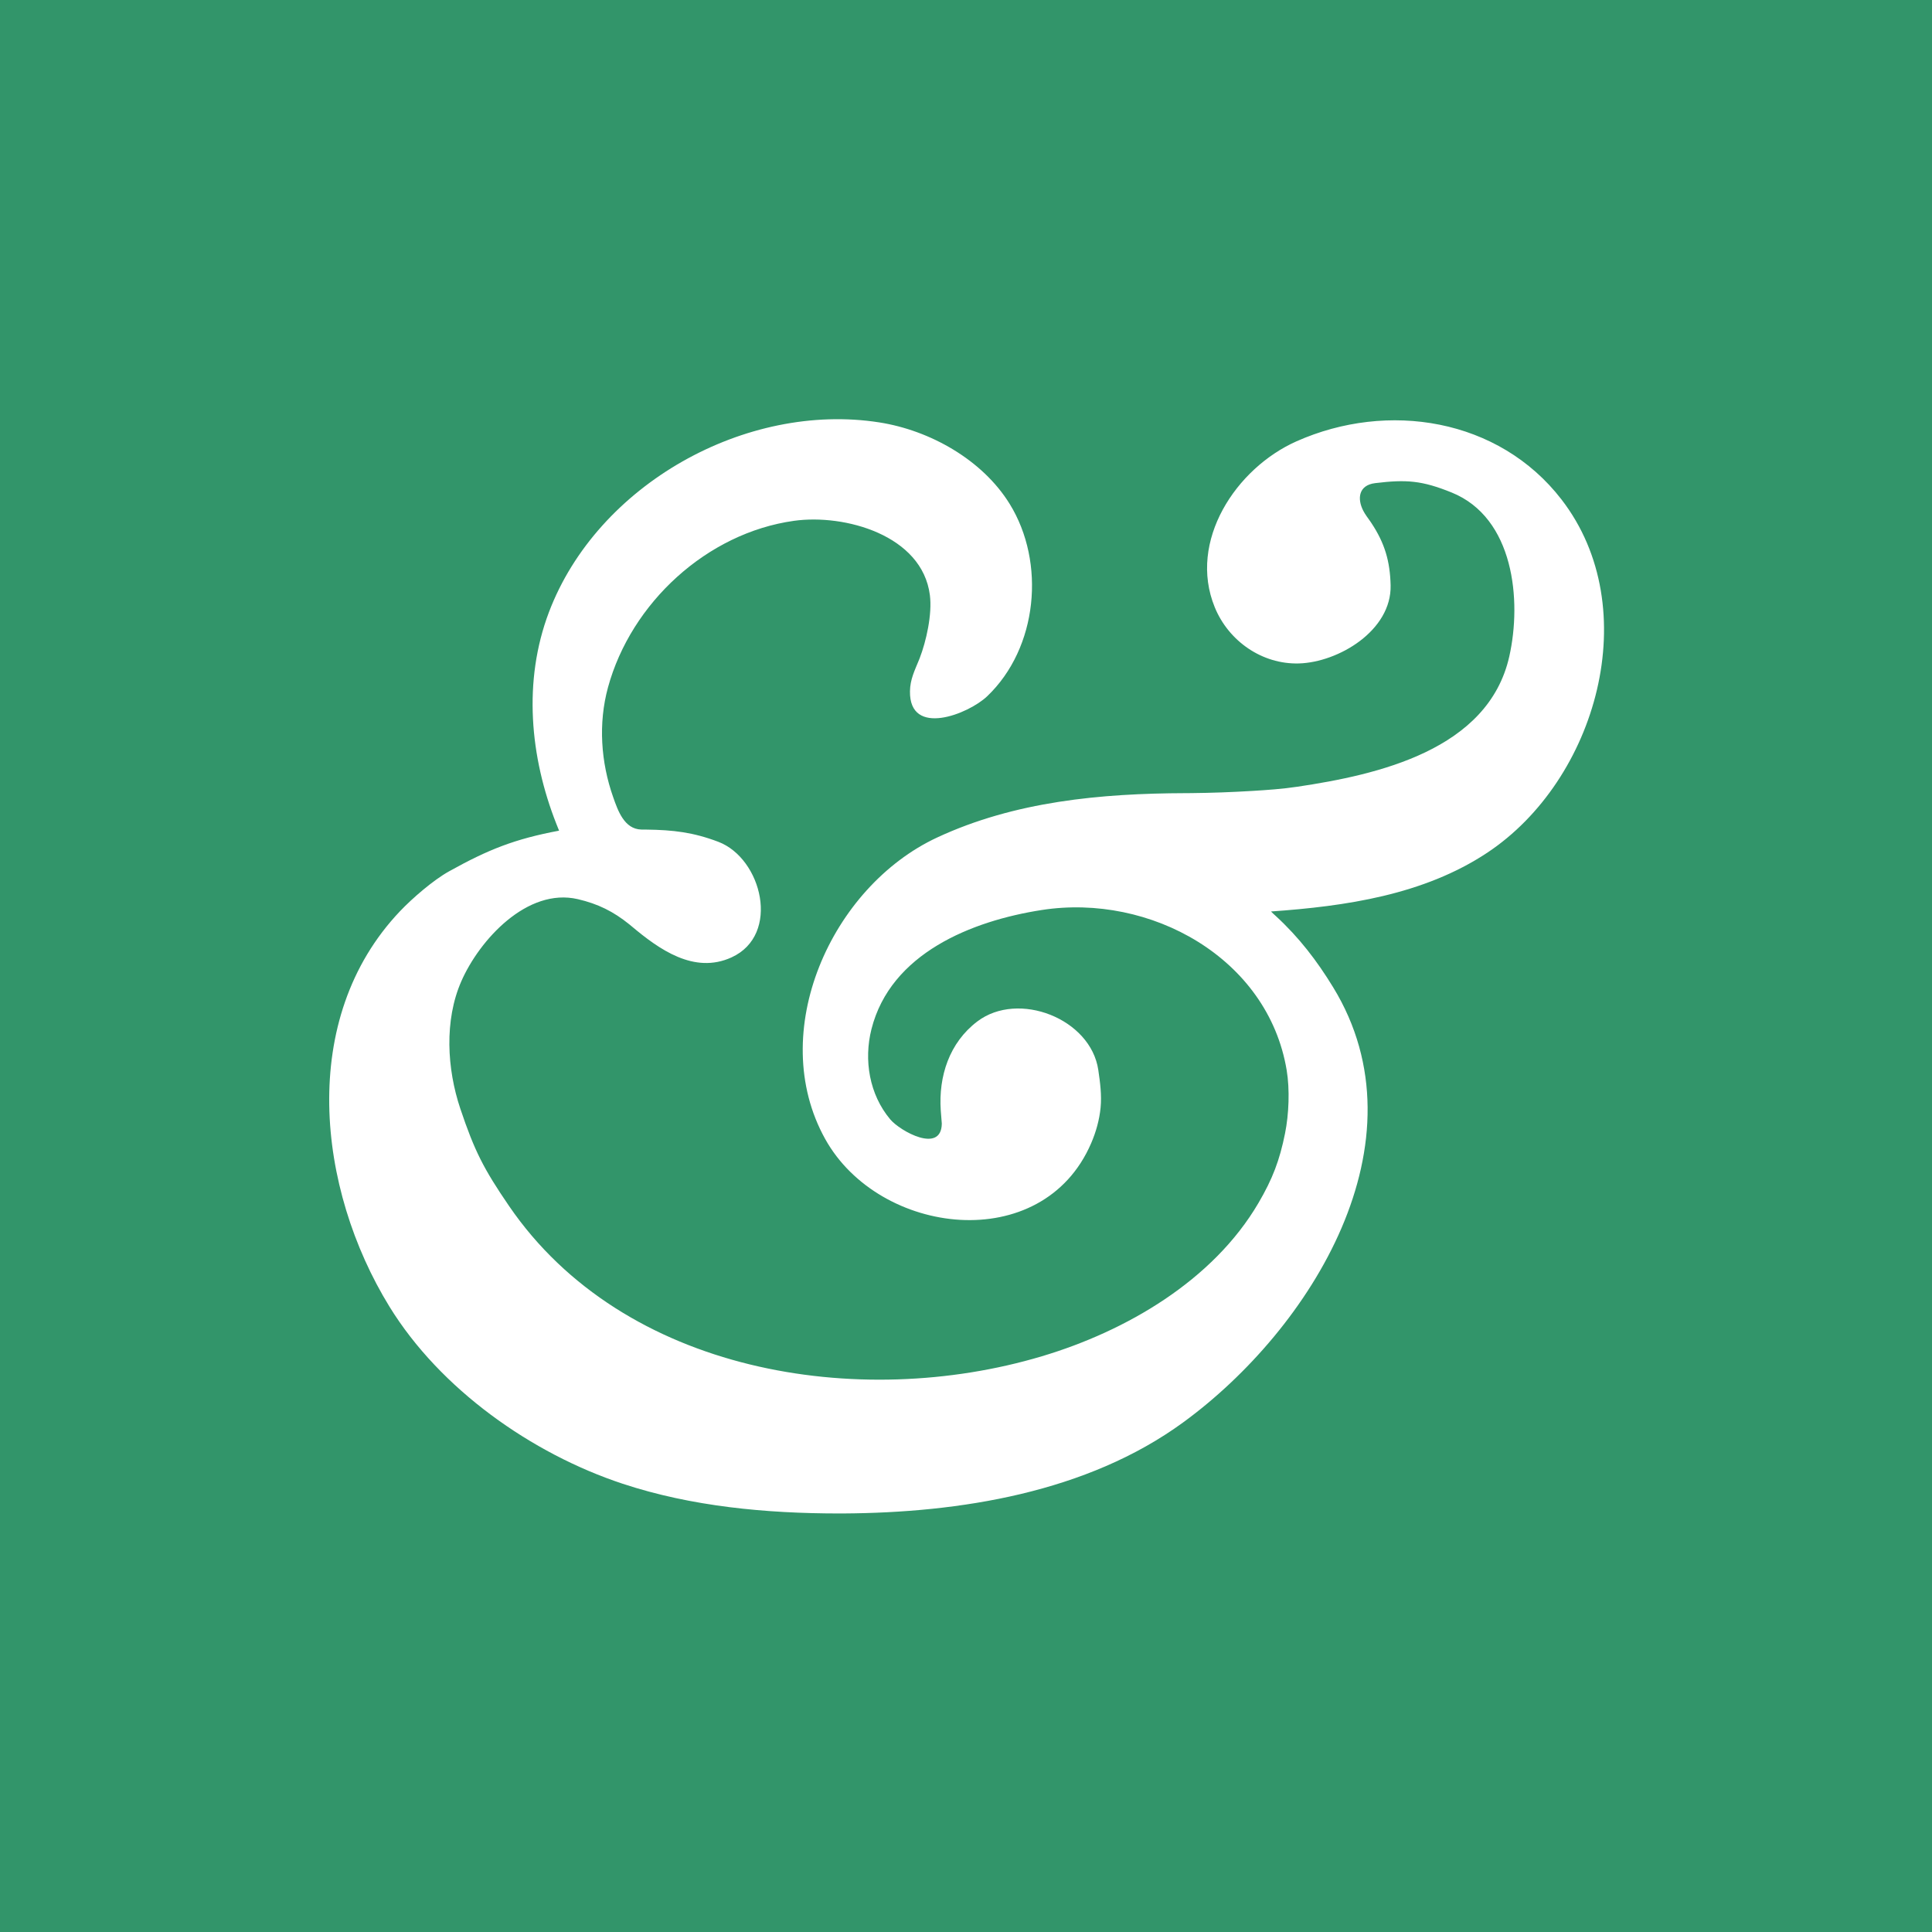 <?xml version="1.0" standalone="no"?>
<!DOCTYPE svg PUBLIC "-//W3C//DTD SVG 1.1//EN" "http://www.w3.org/Graphics/SVG/1.1/DTD/svg11.dtd">
<svg width="800px" height="800px" version="1.1" xmlns="http://www.w3.org/2000/svg" xmlns:xlink="http://www.w3.org/1999/xlink" xml:space="preserve" style="fill-rule:evenodd;clip-rule:evenodd;stroke-linejoin:round;stroke-miterlimit:1.414;">
    <g>
        <g id="background">
            <g id="Layer1">
                <g id="red">
                    <rect x="0" y="2.27374e-13" width="800" height="800" style="fill:rgb(44,144,198);"/>
                </g>
            </g>
            <g id="Layer2">
                <g id="Layer11">
                    <g id="red1">
                        <rect x="0" y="2.27374e-13" width="800" height="800" style="fill:rgb(50,149,106);"/>
                    </g>
                </g>
            </g>
        </g>
        <g id="symbol">
            <path id="ampersand" d="M347.245,626.695C317.298,626.67 286.417,623.84 257.813,614.381C220.144,601.925 182.277,575.209 161.265,541.044C131.302,492.323 123.287,421.879 165.626,377.322C170.753,371.926 179.433,364.424 185.942,360.804C202.254,351.733 213.113,347.427 231.498,343.957C231.498,343.957 231.163,343.104 230.99,342.68C230.795,342.198 230.601,341.716 230.409,341.233C219.408,313.376 216.536,281.934 227.291,253.519C247.346,200.534 308.979,166.278 364.109,174.909C385.075,178.191 406.783,190.374 418.078,208.652C433.083,232.936 429.747,268.277 408.797,288.281C401.023,295.704 376.521,305.404 376.801,286.253C376.873,281.31 378.734,277.682 380.543,273.238C380.636,273.005 380.729,272.771 380.821,272.538C383.519,265.569 386.06,254.346 385.043,246.415C381.861,221.589 349.763,212.738 328.798,215.657C292.722,220.681 261.332,249.642 251.768,284.585C247.673,299.55 248.787,315.607 253.925,330.155C255.833,335.558 258.471,343.355 265.606,343.503C266.29,343.512 266.975,343.509 267.66,343.516C278.712,343.657 287.021,344.62 297.426,348.568C315.511,355.431 323.386,387.085 302.908,396.434C287.385,403.521 272.85,393.043 261.528,383.532C261.221,383.276 260.913,383.022 260.604,382.77C253.955,377.401 247.623,374.275 239.298,372.327C218.282,367.411 198.484,389.274 191.016,406.336C183.922,422.542 185.076,442.597 190.604,459.067C196.509,476.657 200.311,484.064 210.781,499.368C258.195,568.671 355.558,584.258 431.446,561.594C466.249,551.2 502.261,530.305 521.113,498.111C526.908,488.215 529.862,480.519 532.116,469.271C533.701,461.362 534.116,451.134 532.788,443.151C525.054,396.648 476.252,369.86 431.405,376.808C402.372,381.305 368.802,394.742 360.857,426.127C357.602,438.985 359.995,453.236 368.628,463.504C372.753,468.41 389.749,477.824 389.979,465.32L389.98,465.245C389.98,465.245 389.671,461.6 389.545,459.776C388.599,445.643 393.096,431.752 404.671,422.972C421.671,410.076 451.662,421.796 454.781,443.059C455.537,448.211 456.236,453.468 455.731,458.651C455.239,463.706 453.837,468.714 451.828,473.378C431.687,520.131 364.027,511.835 341.684,471.621C317.163,427.487 344.136,367.223 388.064,346.787C420.26,331.808 455.86,328.541 490.902,328.428C491.678,328.424 492.453,328.418 493.229,328.412C501.65,328.329 510.072,328.016 518.479,327.51C524.749,327.133 531.029,326.689 537.242,325.763C570.431,320.814 616.247,310.577 624.966,271.815C630.189,248.599 626.907,214.368 601.089,203.934C588.864,198.994 582.448,198.464 569.42,200.056C562.573,200.893 561.906,206.453 564.499,211.495C565.305,213.063 566.41,214.458 567.413,215.907C567.576,216.146 567.738,216.386 567.899,216.626C573.4,224.947 575.583,232.395 575.824,242.334C576.282,261.154 554.12,274.273 537.817,274.719C522.584,275.137 508.729,265.456 503,251.441C491.818,224.08 511.803,193.87 536.856,182.737C574.59,165.969 620.595,173.149 646.594,206.84C681.434,251.988 661.096,323.057 615.867,353.073C589.485,370.581 557.15,375.252 526.292,377.423C526.292,377.423 526.929,378.077 527.268,378.381C527.617,378.696 527.964,379.011 528.31,379.328C537.89,388.143 545.241,397.715 552.016,408.787C591.219,472.854 542.88,550.312 489.952,588.963C450.069,618.088 397.321,626.409 349.241,626.691C348.575,626.693 347.91,626.695 347.245,626.695C347.245,626.695 347.91,626.695 347.245,626.695" style="fill:white;fill-rule:nonzero;"/>
        </g>
    </g>
</svg>
